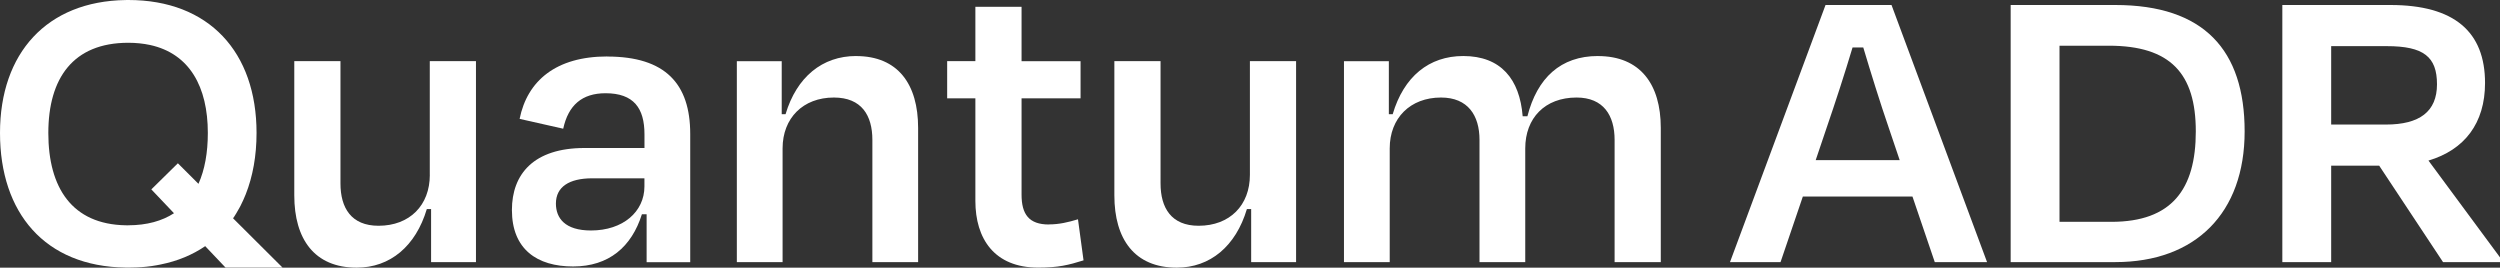 <?xml version="1.0" encoding="UTF-8"?><svg id="b" xmlns="http://www.w3.org/2000/svg" viewBox="0 0 630.09 67.46"><rect x="0" y="0" width="630.09" height="67.46" fill="#333333" stroke="none"/><path d="m108.33,44.08c0,7.65-5.06,12.82-12.93,12.82-6.9,0-9.59-4.53-9.59-10.67V15.41h-11.64v33.84c0,10.99,5.06,18.21,15.73,18.21,8.41,0,14.87-5.39,17.67-14.76h1.08v13.36h11.31V15.41h-11.64v28.66Z" fill="#fff"/><path d="m153.05,14.23c-12.93,0-20.15,6.14-22.09,15.73l10.99,2.48c1.29-5.93,4.74-8.94,10.67-8.94,7.11,0,9.81,3.77,9.81,10.35v3.45h-15.09c-12.82,0-18.32,6.57-18.32,15.63,0,9.91,6.36,14.23,15.41,14.23s14.76-4.96,17.35-13.15h1.19v12.07h10.99v-32.33c0-12.61-6.25-19.5-20.91-19.5Zm9.37,32.76c0,6.36-5.39,11.1-13.47,11.1-6.57,0-8.84-3.12-8.84-6.79,0-4.2,3.34-6.36,9.16-6.36h13.15v2.05Z" fill="#fff"/><path d="m215.77,14.12c-8.51,0-14.98,5.28-17.78,14.66h-.97v-13.36h-11.31v50.65h11.53v-28.67c0-7.65,5.17-12.82,12.93-12.82,7,0,9.7,4.53,9.7,10.67v30.82h11.53v-33.84c0-10.99-5.06-18.1-15.63-18.1Z" fill="#fff"/><path d="m264.37,56.58c-5.06,0-6.9-2.59-6.9-7.54v-24.25h14.87v-9.37h-14.87V1.72h-11.64v13.69h-7.11v9.37h7.11v25.86c0,9.48,4.74,16.81,15.84,16.81,5.06,0,7.65-.65,11.42-1.83l-1.4-10.35c-2.48.75-4.74,1.29-7.33,1.29Z" fill="#fff"/><path d="m315.02,44.08c0,7.65-5.06,12.82-12.93,12.82-6.9,0-9.59-4.53-9.59-10.67V15.41h-11.64v33.84c0,10.99,5.06,18.21,15.73,18.21,8.4,0,14.87-5.39,17.67-14.76h1.08v13.36h11.32V15.41h-11.64v28.66Z" fill="#fff"/><path d="m402.74,14.12c-9.38,0-15.3,5.5-17.78,15.19h-1.19c-.75-9.38-5.5-15.19-14.98-15.19-8.62,0-14.98,5.17-17.78,14.66h-.97v-13.36h-11.31v50.65h11.53v-28.67c0-7.65,5.17-12.82,12.93-12.82,6.79,0,9.7,4.53,9.7,10.67v30.82h11.53v-28.67c0-7.65,4.96-12.82,12.93-12.82,6.79,0,9.59,4.53,9.59,10.67v30.82h11.64v-33.84c0-10.99-5.17-18.1-15.84-18.1Z" fill="#fff"/><path d="m59,54.65c.2-.3.39-.61.57-.92.27-.45.53-.91.79-1.38.09-.17.19-.34.28-.52.19-.38.37-.76.55-1.15.05-.11.1-.21.15-.32.2-.45.39-.9.58-1.36,0-.02.01-.03.02-.05,1.78-4.5,2.72-9.69,2.72-15.45C64.66,13.15,52.7,0,32.33,0c0,0-.01,0-.02,0s-.01,0-.02,0c-.22,0-.42.01-.64.01h0C11.8.31,0,13.38,0,33.51s11.28,33.64,31.65,33.93h0c.21,0,.42.01.64.01,0,0,.01,0,.02,0s.01,0,.02,0c.62,0,1.23-.02,1.84-.04.03,0,.07,0,.1,0,1.81-.07,3.53-.25,5.18-.55.28-.05.56-.1.84-.16.06-.01.13-.02.19-.04,4.3-.86,8.05-2.44,11.24-4.62l5.12,5.4h14.37l-12.47-12.42c.09-.12.18-.25.26-.38Zm-26.69,2.14c-.22,0-.44,0-.66-.01h0c-13.49-.25-19.47-9.45-19.47-23.26s6.25-22.73,20.13-22.74c2,0,3.83.2,5.52.56,9.96,2.18,14.55,10.55,14.55,22.17,0,4.95-.77,9.27-2.36,12.82l-5.19-5.18-6.69,6.58,5.71,6.01c-2.99,1.94-6.8,3.03-11.53,3.04Z" fill="#fff"/><path d="m482.03,49.54h-27.65l-5.62,16.52h-12.74L460.1,1.26h16.63l24.08,64.8h-13.18l-5.62-16.52Zm-24.41-9.18h21.17l-2.7-7.99c-2.27-6.59-4.54-13.93-6.48-20.41h-2.7c-1.94,6.48-4.32,13.82-6.59,20.41l-2.7,7.99Z" fill="#fff"/><path d="m506.76,1.26h26.35c22.36,0,32.62,11.34,32.62,31.86s-12.31,32.94-32.62,32.94h-26.35V1.26Zm12.31,10.26v44.39h13.07c15.23,0,21.28-8.21,21.28-22.79s-6.37-21.6-21.92-21.6h-12.42Z" fill="#fff"/><path d="m599.64,41.76h-12.1v24.3h-12.31V1.26h27.22c16.2,0,23.87,6.8,23.87,19.66,0,10.15-5.18,16.85-14.26,19.55l18.04,24.41v1.19h-14.36l-16.09-24.3Zm-12.1-30.13v19.76h13.82c8.42,0,12.85-3.24,12.85-10.15s-3.35-9.61-12.64-9.61h-14.04Z" fill="#fff"/></svg>